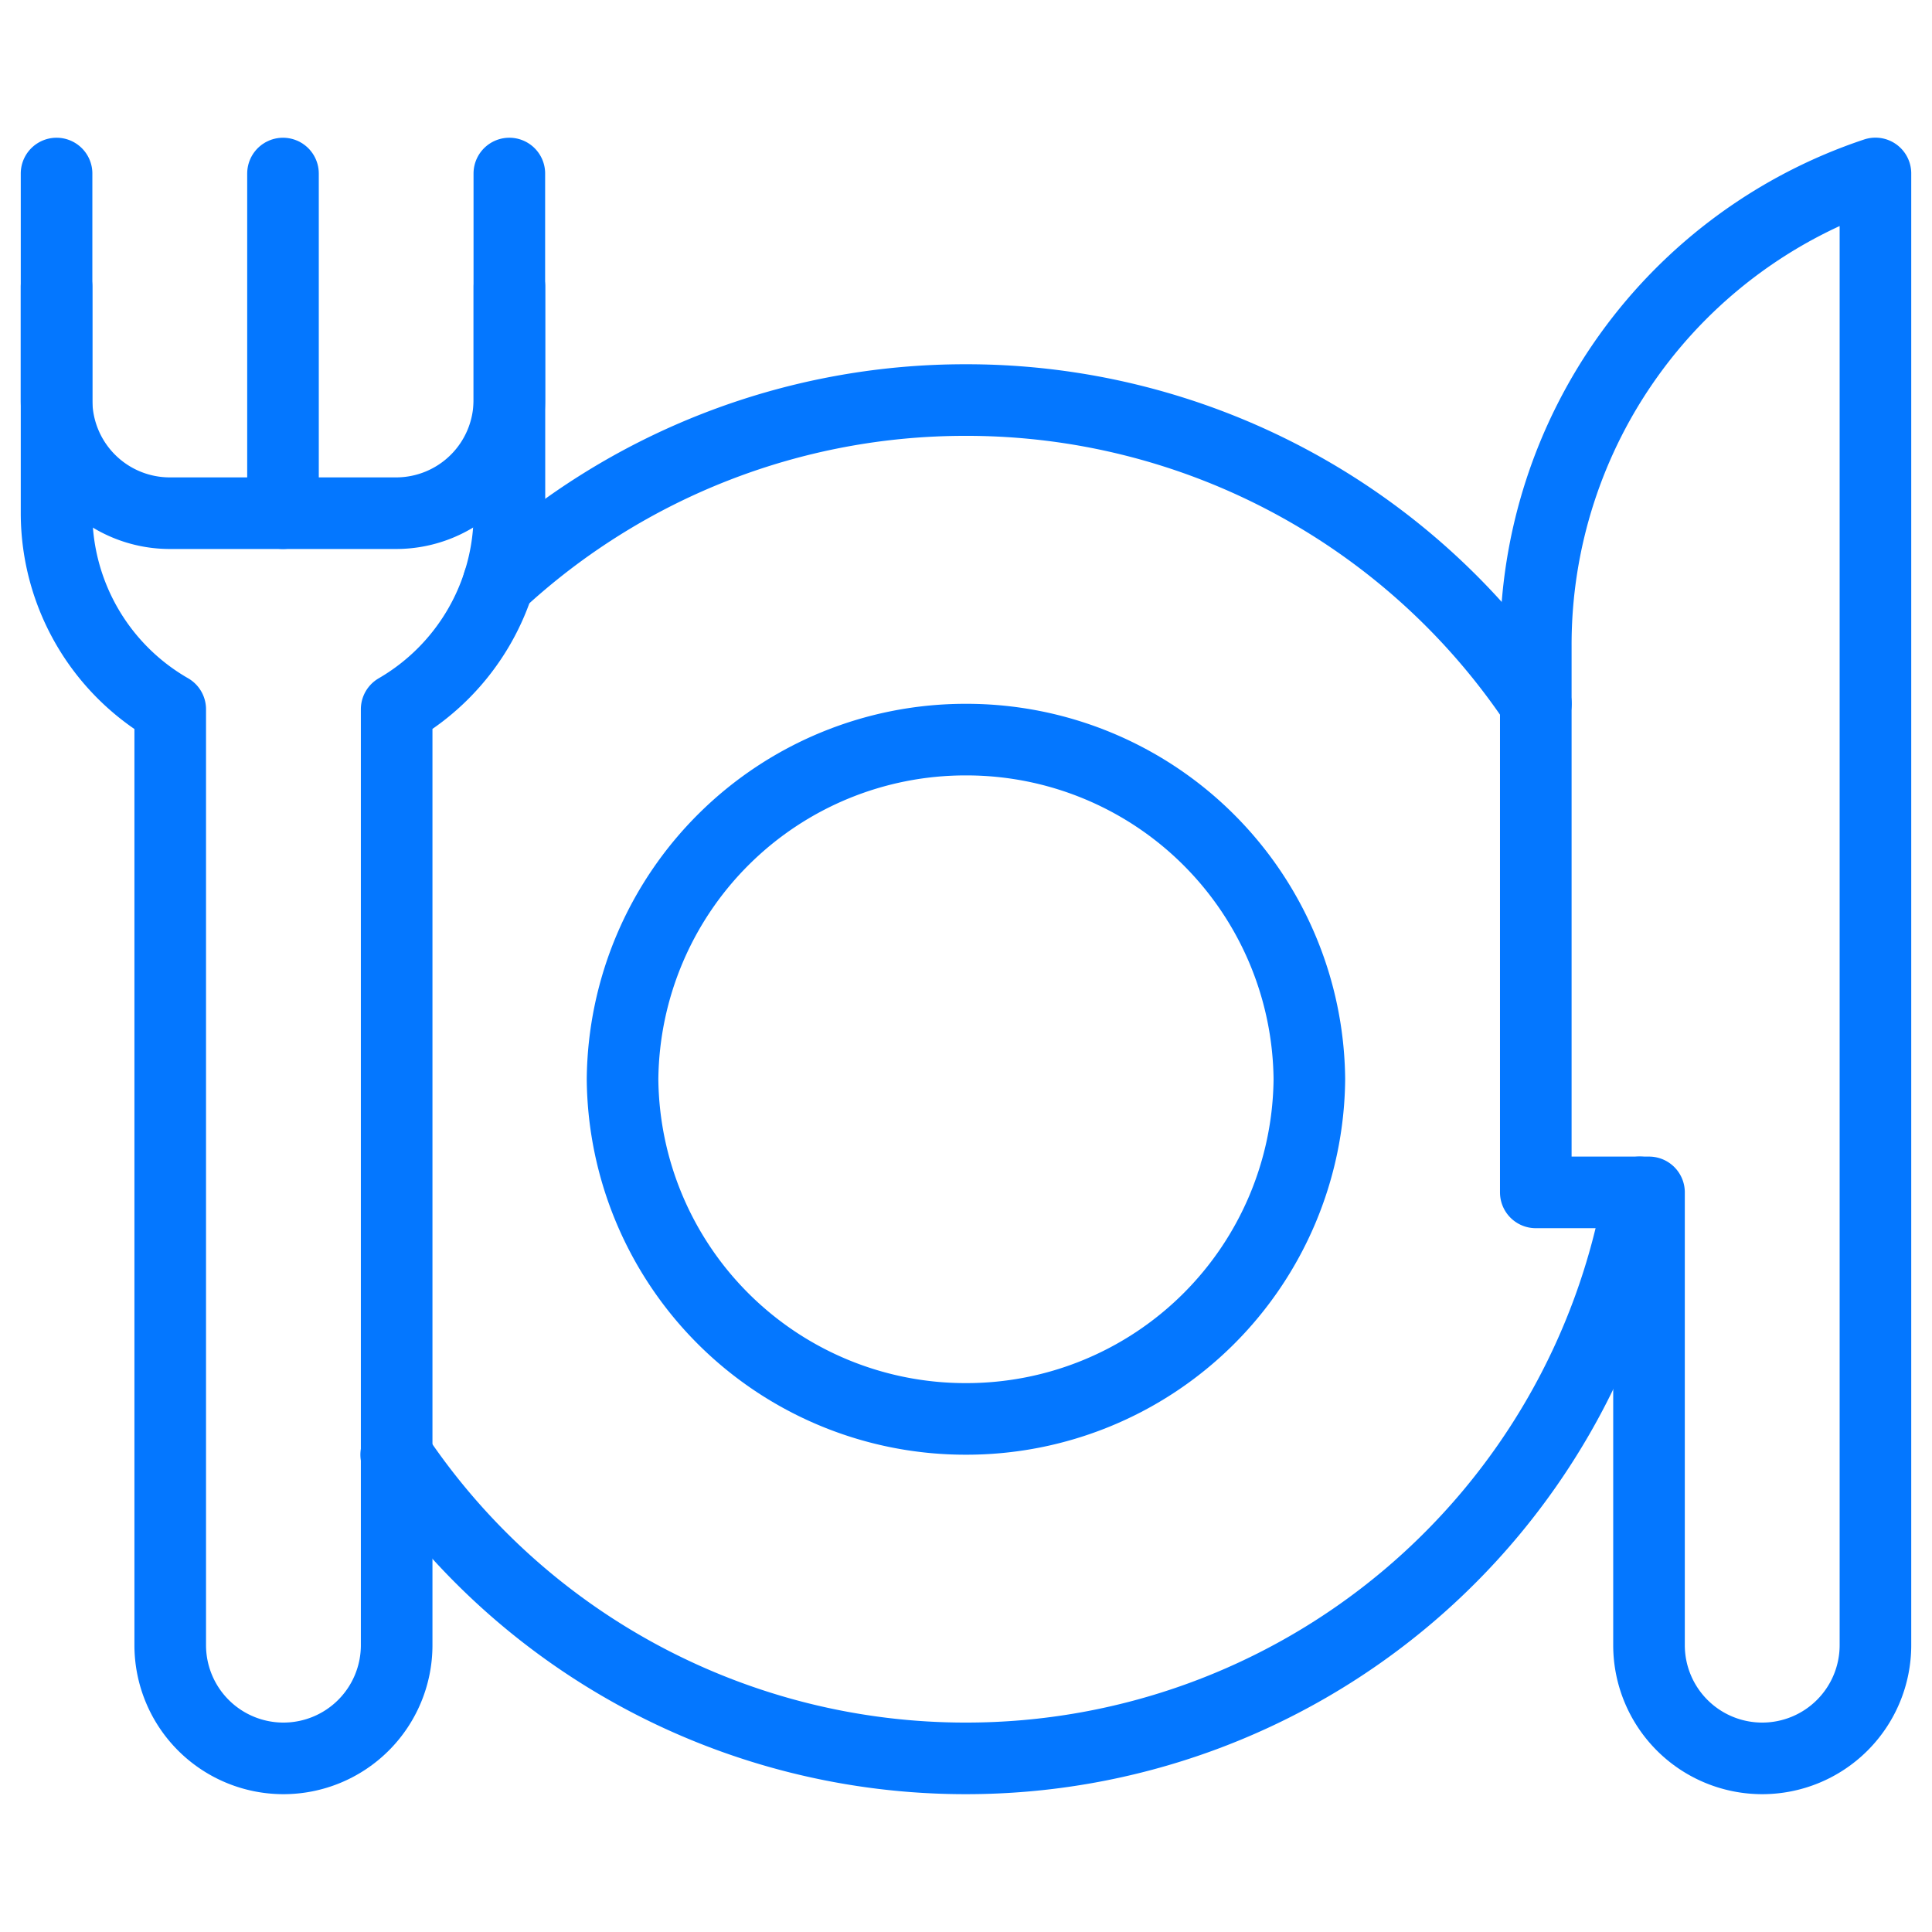 <svg xmlns="http://www.w3.org/2000/svg" xmlns:xlink="http://www.w3.org/1999/xlink" width="21.587" height="21.587" viewBox="0 0 21.587 21.587">
  <defs>
    <clipPath id="clip-path">
      <path id="path2436" d="M0-682.665H21.587v21.587H0Z" transform="translate(0 682.665)"/>
    </clipPath>
  </defs>
  <g id="Resturant" transform="translate(0 682.665)">
    <g id="g2432" transform="translate(0 -682.665)">
      <g id="g2434" clip-path="url(#clip-path)">
        <g id="g2440" transform="translate(17.16 1.939)">
          <path id="path2442" d="M-116.205-348.615v5.059a1.265,1.265,0,0,1-1.265,1.265,1.265,1.265,0,0,1-1.265-1.265v-5.059H-120v-6.119A5.55,5.55,0,0,1-116.205-360Z" transform="translate(120 359.999)" fill="none" stroke="#0477ff" stroke-linecap="round" stroke-linejoin="round" stroke-miterlimit="10" stroke-width="0.8"/>
        </g>
        <g id="g2444" transform="translate(4.427 13.323)">
          <path id="path2446" d="M-425.454,0a7.636,7.636,0,0,1-7.526,6.324,7.657,7.657,0,0,1-6.367-3.393" transform="translate(439.347)" fill="none" stroke="#0477ff" stroke-linecap="round" stroke-linejoin="round" stroke-miterlimit="10" stroke-width="0.8"/>
        </g>
        <g id="g2448" transform="translate(0.632 3.204)">
          <path id="path2450" d="M-154.94,0V2.53A2.529,2.529,0,0,1-156.2,4.721V15.178a1.265,1.265,0,0,1-1.265,1.265,1.265,1.265,0,0,1-1.265-1.265V4.721A2.529,2.529,0,0,1-160,2.53V0" transform="translate(160)" fill="none" stroke="#0477ff" stroke-linecap="round" stroke-linejoin="round" stroke-miterlimit="10" stroke-width="0.8"/>
        </g>
        <g id="g2452" transform="translate(5.57 4.469)">
          <path id="path2454" d="M0-62.607a7.668,7.668,0,0,1,5.224-2.044,7.657,7.657,0,0,1,6.367,3.393" transform="translate(0 64.652)" fill="none" stroke="#0477ff" stroke-linecap="round" stroke-linejoin="round" stroke-miterlimit="10" stroke-width="0.8"/>
        </g>
        <g id="g2456" transform="translate(3.162 1.939)">
          <path id="path2458" d="M0,0V3.795" fill="none" stroke="#0477ff" stroke-linecap="round" stroke-linejoin="round" stroke-miterlimit="10" stroke-width="0.8"/>
        </g>
        <g id="g2460" transform="translate(0.632 1.939)">
          <path id="path2462" d="M0,0V2.53A1.265,1.265,0,0,0,1.265,3.795h2.53A1.265,1.265,0,0,0,5.059,2.53V0" fill="none" stroke="#0477ff" stroke-linecap="round" stroke-linejoin="round" stroke-miterlimit="10" stroke-width="0.8"/>
        </g>
        <g id="g2464" transform="translate(6.957 8.264)">
          <path id="path2466" d="M-234.993-116.205a3.831,3.831,0,0,1-3.837,3.795,3.831,3.831,0,0,1-3.837-3.795A3.831,3.831,0,0,1-238.829-120,3.831,3.831,0,0,1-234.993-116.205Z" transform="translate(242.666 120)" fill="none" stroke="#0477ff" stroke-linecap="round" stroke-linejoin="round" stroke-miterlimit="10" stroke-width="0.8"/>
        </g>
      </g>
    </g>
  </g>
</svg>
